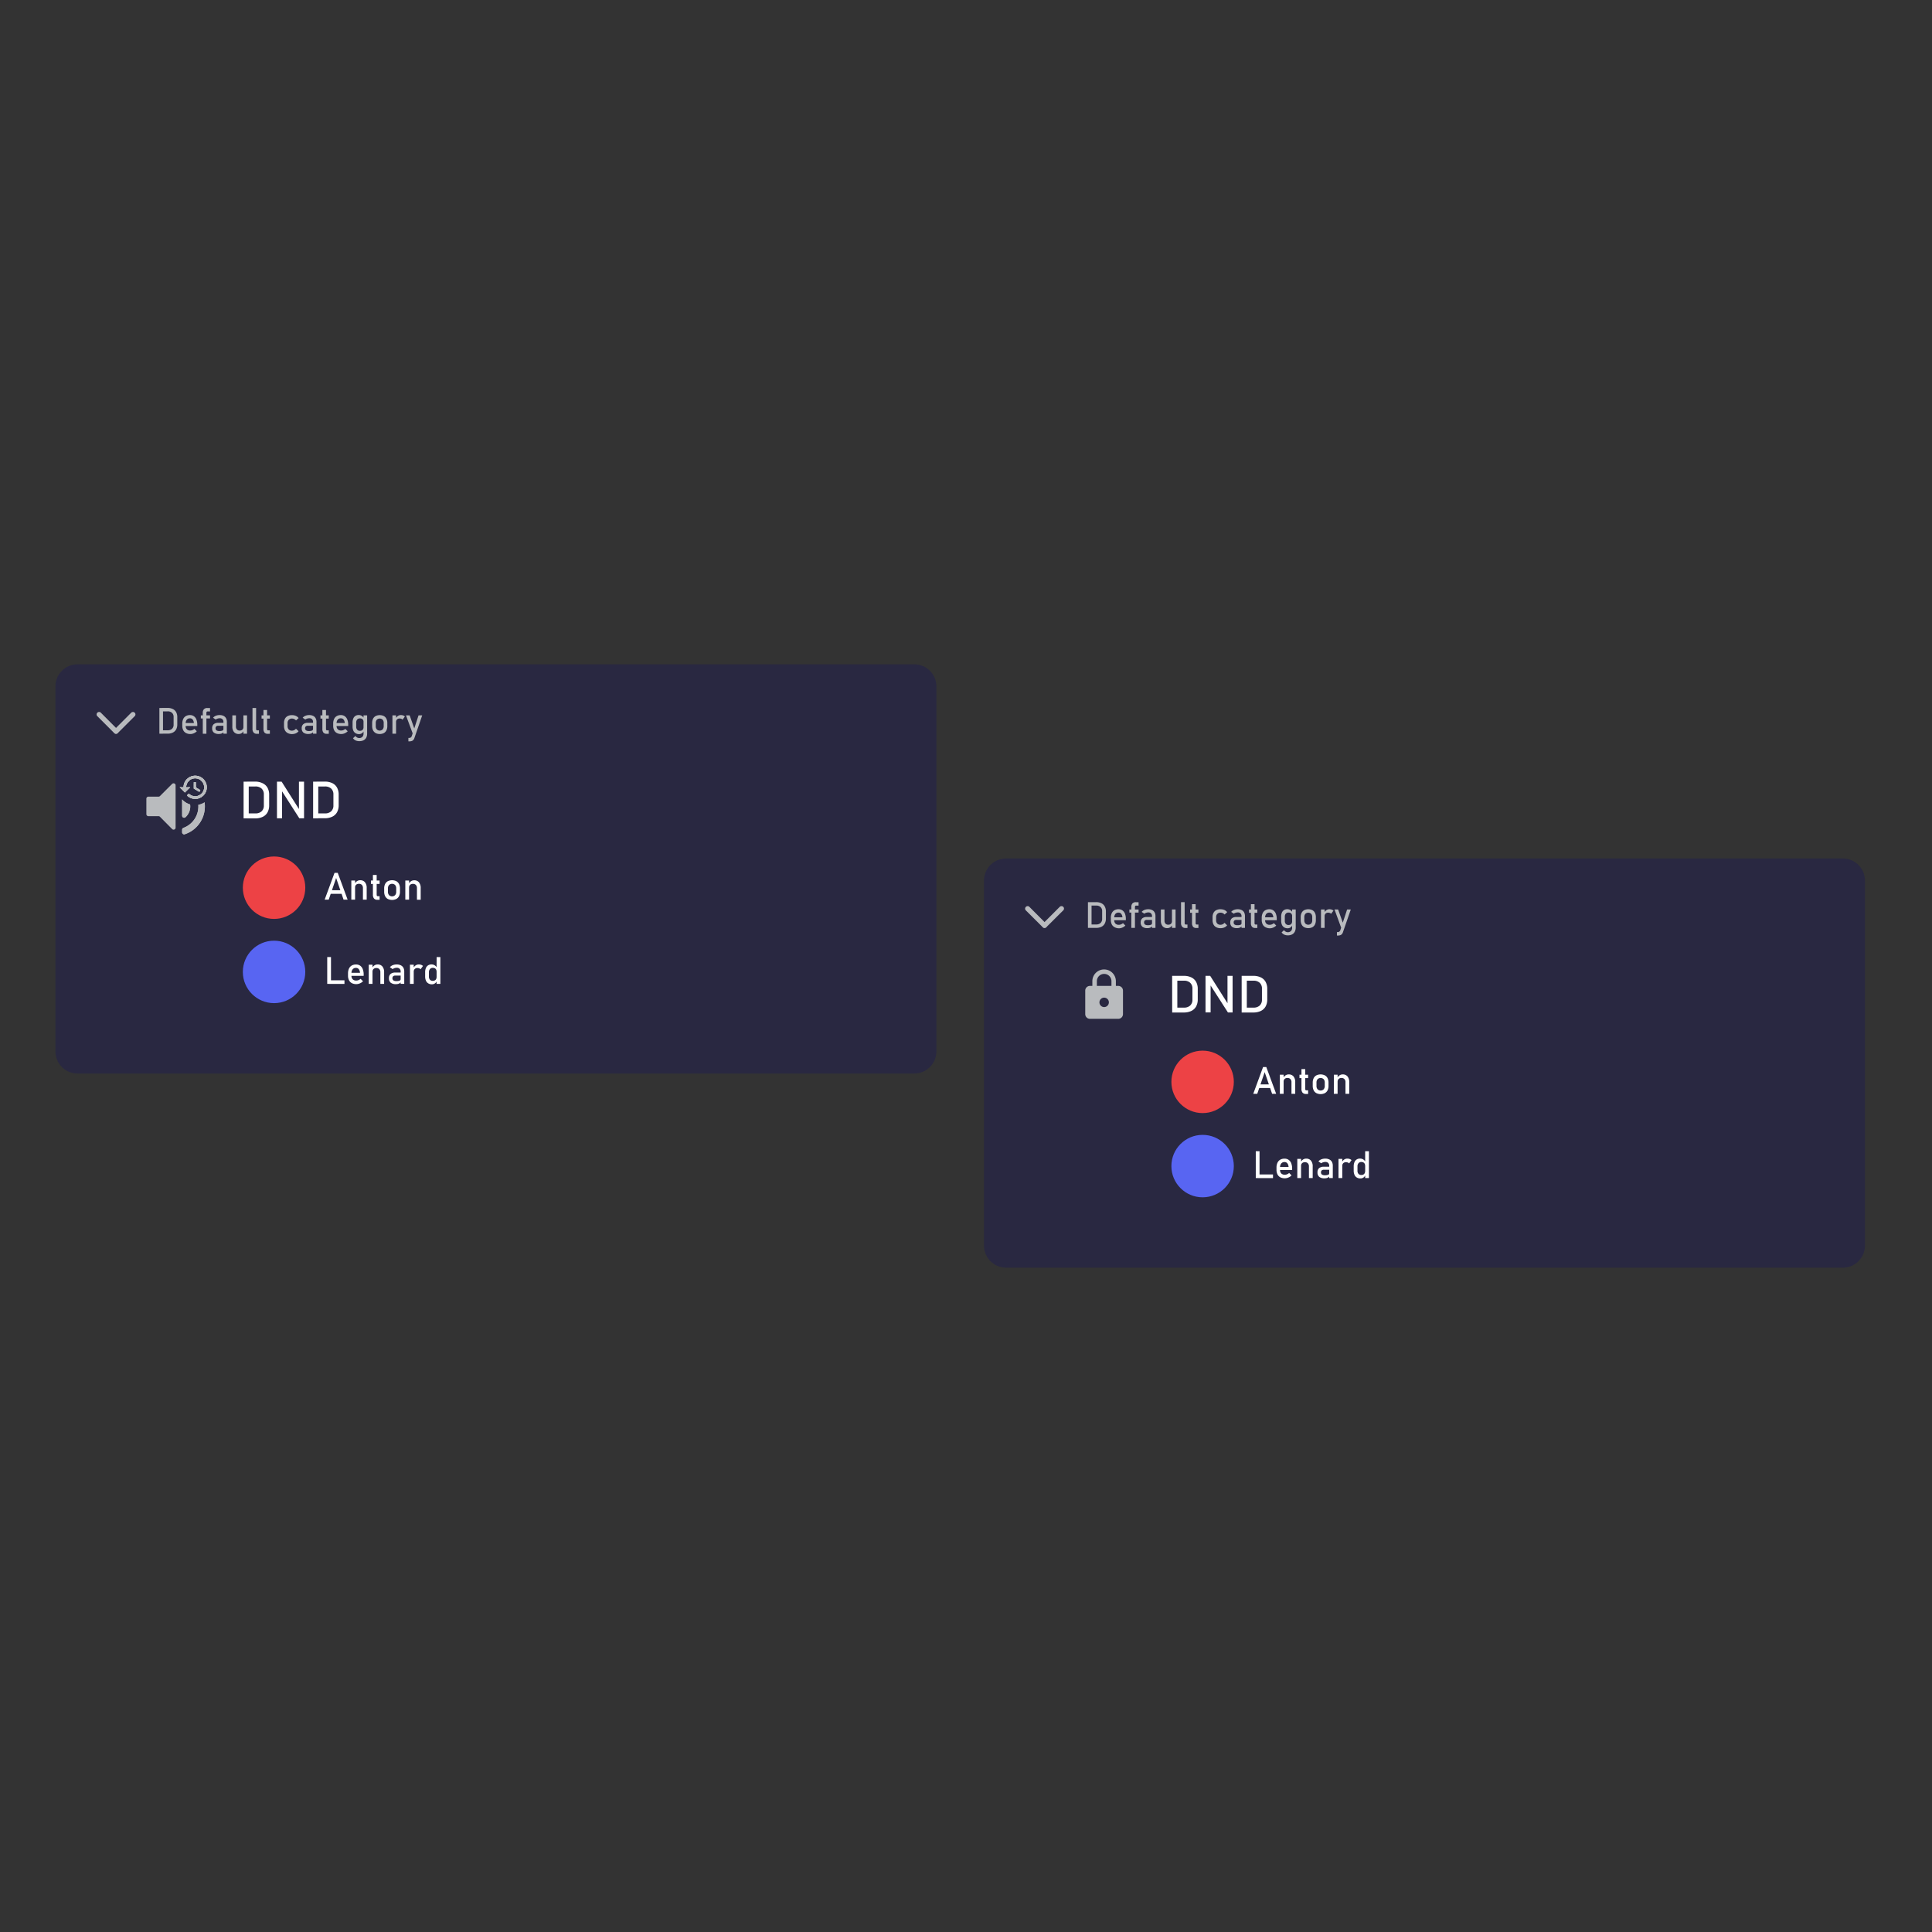 <svg id="Layer_1" data-name="Layer 1" xmlns="http://www.w3.org/2000/svg" viewBox="0 0 1603.26 1603.26"><rect x="0" y="0" width="1603.26" height="1603.26" fill="#333333" stroke="none"/><defs><style>.cls-1{fill:#292841;}.cls-2{fill:#b9bbbe;}.cls-3{fill:#fff;}.cls-4{fill:#ed4245;}.cls-5{fill:#5865f2;}</style></defs><path class="cls-1" d="M777.06,569.63V872.47a18.36,18.36,0,0,1-18.35,18.37H64.39A18.36,18.36,0,0,1,46,872.47V569.63a18.34,18.34,0,0,1,18.36-18.34H758.71A18.35,18.35,0,0,1,777.06,569.63Z"/><path class="cls-2" d="M151.49,663.84a14.43,14.43,0,0,0,6.26,3.74,11.42,11.42,0,0,1,.12,1.67,12,12,0,0,1-3.93,8.92,1.68,1.68,0,0,1-2.82-1.23V663.45C151.24,663.59,151.37,663.72,151.49,663.84Z"/><path class="cls-2" d="M153.27,657.48l-4.16-4.15h3.21a9.16,9.16,0,0,1,.16-1.74,9.62,9.62,0,0,1,9.91-7.85,9.62,9.62,0,0,1,1.11,19.09,10.05,10.05,0,0,1-1.56.12,9.56,9.56,0,0,1-6.79-2.82l1.51-1.51a7.45,7.45,0,0,0,5.28,2.19,5.31,5.31,0,0,0,.69,0,7.48,7.48,0,1,0-8.12-8.28,5.77,5.77,0,0,0,0,.83h3.2L157,654l-3.61,3.6Z"/><polygon class="cls-2" points="162.47 653.48 165.67 655.38 166.23 655.71 166.07 655.98 165.41 657.09 160.87 654.4 160.87 649.06 162.47 649.06 162.47 653.48"/><path class="cls-2" d="M169.78,665.79a24.58,24.58,0,0,1,.24,3.45,24.29,24.29,0,0,1-16.69,23.06,1.68,1.68,0,0,1-2.21-1.59v-2.15a1.65,1.65,0,0,1,1.09-1.56,18.92,18.92,0,0,0,12.4-17.75c0-.45,0-.9-.05-1.35A14.54,14.54,0,0,0,169.78,665.79Z"/><path class="cls-2" d="M169.78,665.79a14.37,14.37,0,0,1-5.21,2.1c0,.44.05.89.05,1.35A18.9,18.9,0,0,1,152.21,687a1.66,1.66,0,0,0-1.08,1.56v2.15a1.68,1.68,0,0,0,2.21,1.59A24.29,24.29,0,0,0,170,669.23,26.28,26.28,0,0,0,169.78,665.79Zm-6.28-3a9.64,9.64,0,0,0,4.88-2.36,22.66,22.66,0,0,0-.92-2.08,7.53,7.53,0,0,1-4.83,2.4A20.84,20.84,0,0,1,163.5,662.82Zm2.57-6.85c-.12-.19-.26-.38-.4-.58l-3.21-1.91v-1.82c-.51-.49-1-1-1.6-1.4v4.14l4.54,2.7ZM157,654l.71-.71h-1.74C156.28,653.56,156.61,653.79,157,654Zm0-6.31c-.67-.36-1.36-.67-2.06-1a9.64,9.64,0,0,0-2.44,4.83,17.52,17.52,0,0,1,2,.91A7.42,7.42,0,0,1,157,647.73Zm.78,19.85a14.37,14.37,0,0,1-6.26-3.74c-.12-.12-.25-.25-.37-.39v13.48a1.67,1.67,0,0,0,2.81,1.23,12,12,0,0,0,3.93-8.92A12.86,12.86,0,0,0,157.76,667.58Zm-14.9-17.07-10.14,10.14a1.68,1.68,0,0,1-1.18.49h-8.42a1.68,1.68,0,0,0-1.68,1.68v12.84a1.68,1.68,0,0,0,1.68,1.68h8.42a1.62,1.62,0,0,1,1.18.49L142.86,688a1.67,1.67,0,0,0,2.86-1.19V651.69A1.68,1.68,0,0,0,142.86,650.51Z"/><polygon class="cls-2" points="162.47 653.48 165.67 655.38 166.23 655.71 166.07 655.98 165.41 657.09 160.87 654.4 160.87 649.06 162.47 649.06 162.47 653.48"/><path class="cls-2" d="M168.38,660.46a9.64,9.64,0,0,1-4.88,2.36,10.05,10.05,0,0,1-1.56.12,9.59,9.59,0,0,1-6.79-2.81l1.51-1.52a7.46,7.46,0,0,0,5.28,2.2,5.32,5.32,0,0,0,.69,0,7.48,7.48,0,1,0-8.12-8.27,5.63,5.63,0,0,0,0,.83h3.2l-.71.7-3.61,3.6-.07-.15-4.16-4.15h3.21a9,9,0,0,1,.16-1.74,9.48,9.48,0,0,1,2.44-4.83,9.61,9.61,0,1,1,13.45,13.7Z"/><path class="cls-2" d="M151.13,663.45c.12.14.24.26.37.39h-.37Z"/><polygon class="cls-2" points="162.47 653.48 165.67 655.38 166.23 655.71 166.07 655.98 165.41 657.09 160.87 654.4 160.87 649.06 162.47 649.06 162.47 653.48"/><path class="cls-2" d="M168.38,660.46a9.64,9.64,0,0,1-4.88,2.36,10.05,10.05,0,0,1-1.56.12,9.59,9.59,0,0,1-6.79-2.81l1.51-1.52a7.46,7.46,0,0,0,5.28,2.2,5.32,5.32,0,0,0,.69,0,7.48,7.48,0,1,0-8.12-8.27,5.63,5.63,0,0,0,0,.83h3.2l-.71.7-3.61,3.6-.07-.15-4.16-4.15h3.21a9,9,0,0,1,.16-1.74,9.48,9.48,0,0,1,2.44-4.83,9.61,9.61,0,1,1,13.45,13.7Z"/><path class="cls-2" d="M165.67,655.38l-3.21-1.9v-4.43h-1.6v5.34l4.54,2.7.67-1.12.16-.26Zm5.87-2.5a9.62,9.62,0,0,0-19.06-1.29,9,9,0,0,0-.16,1.74h-3.21l4.16,4.15.07.15L157,654l.71-.7h-3.2a7.47,7.47,0,1,1,13,5,7.53,7.53,0,0,1-4.83,2.4c-.23,0-.46,0-.69,0a7.42,7.42,0,0,1-5.27-2.2l-1.52,1.52a9.59,9.59,0,0,0,6.79,2.81,10,10,0,0,0,1.56-.12,9.65,9.65,0,0,0,8-9.94Zm-5.87,2.5.4.59.16-.26Zm-3.2-6.32h-1.6v1.2c.55.44,1.08.91,1.6,1.4Z"/><path class="cls-3" d="M202.14,648.67h4.27v30.42h-4.27ZM205,675h6.88a7.27,7.27,0,0,0,5.22-1.75,6.4,6.4,0,0,0,1.85-4.92v-9a6.4,6.4,0,0,0-1.85-4.92,7.27,7.27,0,0,0-5.22-1.75H205v-4.06h6.76A14,14,0,0,1,218,650a8.92,8.92,0,0,1,4,3.72,12,12,0,0,1,1.36,5.9v8.62a12,12,0,0,1-1.36,5.9,8.89,8.89,0,0,1-4,3.72,14.09,14.09,0,0,1-6.26,1.28H205Z"/><path class="cls-3" d="M229.84,648.67h3.87l14.88,23.52-.51.54V648.67h4.23v30.4H248.4l-14.83-23.16.5-.54v23.7h-4.23Z"/><path class="cls-3" d="M259.84,648.67h4.27v30.42h-4.27ZM262.73,675h6.88a7.27,7.27,0,0,0,5.22-1.75,6.44,6.44,0,0,0,1.85-4.92v-9a6.44,6.44,0,0,0-1.85-4.92,7.27,7.27,0,0,0-5.22-1.75h-6.88v-4.06h6.75a14.09,14.09,0,0,1,6.26,1.28,8.84,8.84,0,0,1,3.95,3.72,11.94,11.94,0,0,1,1.36,5.9v8.62a11.94,11.94,0,0,1-1.36,5.9,8.82,8.82,0,0,1-4,3.72,14.16,14.16,0,0,1-6.27,1.28h-6.73Z"/><path class="cls-2" d="M132.27,587.51h3v21.36h-3Zm2,18.51h4.83a5.11,5.11,0,0,0,3.66-1.23,4.52,4.52,0,0,0,1.3-3.46V595a4.49,4.49,0,0,0-1.3-3.45,5.11,5.11,0,0,0-3.66-1.23H134.3v-2.85H139a9.82,9.82,0,0,1,4.39.9,6.17,6.17,0,0,1,2.78,2.61,8.5,8.5,0,0,1,.95,4.14v6.05a8.51,8.51,0,0,1-.95,4.15,6.3,6.3,0,0,1-2.79,2.61,9.82,9.82,0,0,1-4.39.9H134.3Z"/><path class="cls-2" d="M154.34,608.29a5.3,5.3,0,0,1-2.28-2.33,8.06,8.06,0,0,1-.79-3.7v-1.72a9.08,9.08,0,0,1,.76-3.87,5.42,5.42,0,0,1,2.2-2.43,6.74,6.74,0,0,1,3.46-.84,5.53,5.53,0,0,1,3.26,1,6,6,0,0,1,2.07,2.77,11.86,11.86,0,0,1,.71,4.33v1H153.45V600h7.43a5.15,5.15,0,0,0-1-2.9,2.71,2.71,0,0,0-2.23-1,3.22,3.22,0,0,0-2.63,1.12,4.75,4.75,0,0,0-.94,3.16v1.93a4,4,0,0,0,1,2.91,3.8,3.8,0,0,0,2.84,1,4.79,4.79,0,0,0,1.8-.37,5.33,5.33,0,0,0,1.61-1l2,2a8.39,8.39,0,0,1-2.54,1.68,7.16,7.16,0,0,1-2.83.6A7.65,7.65,0,0,1,154.34,608.29Z"/><path class="cls-2" d="M166.67,593.62h7.62v2.56h-7.62Zm1.61-2.07a4.28,4.28,0,0,1,.94-3,3.74,3.74,0,0,1,2.87-1h2.2v2.85h-2.14a.75.75,0,0,0-.65.32,1.46,1.46,0,0,0-.22.84v17.35h-3Z"/><path class="cls-2" d="M177.45,607.92a4.37,4.37,0,0,1-1.4-3.55,4.29,4.29,0,0,1,1.28-3.39,5.65,5.65,0,0,1,3.86-1.13h4.34l.2,2.41h-4.52a2.55,2.55,0,0,0-1.76.52,2.06,2.06,0,0,0-.58,1.59,2,2,0,0,0,.77,1.72,4.05,4.05,0,0,0,2.35.56,6.65,6.65,0,0,0,2.56-.37,1.21,1.21,0,0,0,.84-1.15l.31,2.15a3.47,3.47,0,0,1-1,1,4.15,4.15,0,0,1-1.35.6,6.94,6.94,0,0,1-1.72.2A6.43,6.43,0,0,1,177.45,607.92Zm7.94-8.72a3.2,3.2,0,0,0-.8-2.33,3,3,0,0,0-2.26-.83,6,6,0,0,0-1.79.28,5.5,5.5,0,0,0-1.55.78l-2.19-1.5a5.8,5.8,0,0,1,2.29-1.62,8.15,8.15,0,0,1,3.15-.58,7.18,7.18,0,0,1,3.24.67,4.61,4.61,0,0,1,2.06,1.94,6.18,6.18,0,0,1,.7,3.06v9.8h-2.85Z"/><path class="cls-2" d="M195.79,602.89a3.49,3.49,0,0,0,.82,2.47,3,3,0,0,0,2.3.88,3.11,3.11,0,0,0,2.27-.78,2.94,2.94,0,0,0,.81-2.22l.21,3.19a4.42,4.42,0,0,1-1.53,1.89,4.33,4.33,0,0,1-2.6.77,4.85,4.85,0,0,1-3.9-1.63,6.83,6.83,0,0,1-1.37-4.57v-9.27h3Zm6.2-9.27h3v15.25h-3Z"/><path class="cls-2" d="M212.52,604.93a1.3,1.3,0,0,0,.25.86.83.83,0,0,0,.68.3h1.41v2.85H213.1a3.31,3.31,0,0,1-2.64-1.06,4.36,4.36,0,0,1-.93-3V587.51h3Z"/><path class="cls-2" d="M217.06,593.62h6.88v2.7h-6.88Zm2.43,14.3a4.61,4.61,0,0,1-.86-3V589.18h3v15.75a1.42,1.42,0,0,0,.22.86.75.75,0,0,0,.65.3h1.44v2.85H222.2A3.37,3.37,0,0,1,219.49,607.92Z"/><path class="cls-2" d="M238.72,608.31a5.36,5.36,0,0,1-2.26-2.26,7.77,7.77,0,0,1-.77-3.59V600a7.58,7.58,0,0,1,.77-3.54,5.26,5.26,0,0,1,2.26-2.24,7.64,7.64,0,0,1,3.56-.77,8.09,8.09,0,0,1,2.24.29,6.46,6.46,0,0,1,1.89.83,5,5,0,0,1,1.39,1.32l-2.15,1.94a4.51,4.51,0,0,0-1.52-1.13,4.21,4.21,0,0,0-1.8-.4,3.58,3.58,0,0,0-2.69,1,3.69,3.69,0,0,0-1,2.73v2.51a3.85,3.85,0,0,0,.95,2.79,3.56,3.56,0,0,0,2.7,1,4.16,4.16,0,0,0,1.82-.43,4.53,4.53,0,0,0,1.5-1.2l2.15,2.08a5.32,5.32,0,0,1-1.41,1.3,6.53,6.53,0,0,1-1.88.82,9,9,0,0,1-2.23.28A7.52,7.52,0,0,1,238.72,608.31Z"/><path class="cls-2" d="M251.77,607.92a4.37,4.37,0,0,1-1.4-3.55,4.29,4.29,0,0,1,1.28-3.39,5.66,5.66,0,0,1,3.87-1.13h4.33l.2,2.41h-4.52a2.57,2.57,0,0,0-1.76.52,2.06,2.06,0,0,0-.58,1.59,2,2,0,0,0,.78,1.72,4,4,0,0,0,2.34.56,6.65,6.65,0,0,0,2.56-.37,1.22,1.22,0,0,0,.85-1.15l.3,2.15a3.47,3.47,0,0,1-1,1,4.15,4.15,0,0,1-1.35.6,6.92,6.92,0,0,1-1.71.2A6.46,6.46,0,0,1,251.77,607.92Zm8-8.72a3.25,3.25,0,0,0-.8-2.33,3,3,0,0,0-2.27-.83,6,6,0,0,0-1.79.28,5.5,5.5,0,0,0-1.55.78l-2.19-1.5a5.8,5.8,0,0,1,2.29-1.62,8.15,8.15,0,0,1,3.15-.58,7.18,7.18,0,0,1,3.24.67,4.56,4.56,0,0,1,2.06,1.94,6.18,6.18,0,0,1,.71,3.06v9.8h-2.85Z"/><path class="cls-2" d="M265.94,593.62h6.88v2.7h-6.88Zm2.43,14.3a4.61,4.61,0,0,1-.85-3V589.18h3v15.75a1.42,1.42,0,0,0,.22.86.75.75,0,0,0,.65.3h1.44v2.85h-1.74A3.37,3.37,0,0,1,268.37,607.92Z"/><path class="cls-2" d="M279.56,608.29a5.24,5.24,0,0,1-2.28-2.33,7.93,7.93,0,0,1-.79-3.7v-1.72a8.93,8.93,0,0,1,.76-3.87,5.35,5.35,0,0,1,2.19-2.43,6.78,6.78,0,0,1,3.47-.84,5.55,5.55,0,0,1,3.26,1,5.92,5.92,0,0,1,2.06,2.77,11.64,11.64,0,0,1,.72,4.33v1H278.66V600h7.44a5.08,5.08,0,0,0-1-2.9,2.7,2.7,0,0,0-2.22-1,3.23,3.23,0,0,0-2.64,1.12,4.8,4.8,0,0,0-.93,3.16v1.93a3.94,3.94,0,0,0,1,2.91,3.77,3.77,0,0,0,2.83,1,4.84,4.84,0,0,0,1.81-.37,5.29,5.29,0,0,0,1.6-1l2,2a8.51,8.51,0,0,1-2.54,1.68,7.21,7.21,0,0,1-2.84.6A7.61,7.61,0,0,1,279.56,608.29Z"/><path class="cls-2" d="M295,608.4a4.54,4.54,0,0,1-1.8-2.12,8.28,8.28,0,0,1-.61-3.35v-3.36a8.57,8.57,0,0,1,.6-3.37,4.62,4.62,0,0,1,1.75-2.12,5.15,5.15,0,0,1,2.77-.72,4.58,4.58,0,0,1,2.48.7,5.18,5.18,0,0,1,1.81,2l-.31,3.12a3.54,3.54,0,0,0-.35-1.66,2.41,2.41,0,0,0-1-1,3.4,3.4,0,0,0-1.62-.36,2.92,2.92,0,0,0-2.3.92,3.79,3.79,0,0,0-.82,2.6v3.32a3.65,3.65,0,0,0,.82,2.56,2.91,2.91,0,0,0,2.3.91,3.29,3.29,0,0,0,1.62-.38,2.48,2.48,0,0,0,1-1.08,3.67,3.67,0,0,0,.35-1.69l.21,3.22a4.37,4.37,0,0,1-1.49,1.9,4.17,4.17,0,0,1-2.55.76A5.31,5.31,0,0,1,295,608.4Zm.06,6a5,5,0,0,1-2.11-1.8l2-1.84a4.26,4.26,0,0,0,1.4,1.25,3.63,3.63,0,0,0,1.71.44,3.57,3.57,0,0,0,2.66-1,3.62,3.62,0,0,0,.94-2.68V593.62h3v14.79A7.84,7.84,0,0,1,304,612a5.25,5.25,0,0,1-2.24,2.28,7.58,7.58,0,0,1-3.54.77A7.25,7.25,0,0,1,295.09,614.43Z"/><path class="cls-2" d="M311.73,608.31a5.21,5.21,0,0,1-2.16-2.27,8.07,8.07,0,0,1-.74-3.59V600a7.84,7.84,0,0,1,.74-3.54,5.11,5.11,0,0,1,2.16-2.25,7.85,7.85,0,0,1,6.78,0,5,5,0,0,1,2.15,2.25,7.71,7.71,0,0,1,.75,3.54v2.53a7.77,7.77,0,0,1-.75,3.56,5.11,5.11,0,0,1-2.15,2.26,7.76,7.76,0,0,1-6.78,0Zm5.82-3.06a4.05,4.05,0,0,0,.86-2.76V600a4,4,0,0,0-.86-2.74,3.53,3.53,0,0,0-4.86,0,4,4,0,0,0-.86,2.74v2.53a4.05,4.05,0,0,0,.86,2.76,3.48,3.48,0,0,0,4.86,0Z"/><path class="cls-2" d="M325.66,593.62h3v15.25h-3Zm7.39,2.88a3.52,3.52,0,0,0-1.39-.25,3,3,0,0,0-2.21.78,3,3,0,0,0-.79,2.19l-.31-2.94a5.6,5.6,0,0,1,1.82-2.12,4.29,4.29,0,0,1,2.47-.76,5.59,5.59,0,0,1,1.89.3,4.23,4.23,0,0,1,1.47.89l-1.95,2.64A2.55,2.55,0,0,0,333.05,596.5Z"/><path class="cls-2" d="M336.89,593.62h3.05l4.69,13.25L343,610.11Zm13.49,0-6.49,18.82a4.48,4.48,0,0,1-.92,1.65,3.21,3.21,0,0,1-1.41.87,6.82,6.82,0,0,1-2.06.27h-.6v-2.88h.6a2.36,2.36,0,0,0,1.33-.34,2.74,2.74,0,0,0,.86-1.16l5.64-17.23Z"/><path class="cls-2" d="M111.78,591.42h0a2,2,0,0,1,0,2.89l-14,14a2,2,0,0,1-2.89,0h0a2,2,0,0,1,0-2.88l14-14A2.06,2.06,0,0,1,111.78,591.42Z"/><path class="cls-2" d="M80.79,591.42h0a2,2,0,0,1,2.89,0l13.95,14a2,2,0,0,1,0,2.88h0a2,2,0,0,1-2.88,0l-14-14A2,2,0,0,1,80.79,591.42Z"/><circle class="cls-4" cx="227.43" cy="736.65" r="25.91"/><path class="cls-3" d="M277.61,724.32h2.66l8.21,22.26h-3.37l-6.17-18-6.16,18h-3.37Zm-4.42,14.4H284.9v3H273.19Z"/><path class="cls-3" d="M291.54,730.69h3.12v15.89h-3.12Zm9.64,6.26a3.63,3.63,0,0,0-.87-2.6,3.23,3.23,0,0,0-2.45-.92,3.28,3.28,0,0,0-2.37.81,3.05,3.05,0,0,0-.83,2.28l-.32-3.06a5.67,5.67,0,0,1,1.92-2.22,4.66,4.66,0,0,1,2.62-.78,4.94,4.94,0,0,1,4,1.69,7.27,7.27,0,0,1,1.41,4.78v9.65h-3.12Z"/><path class="cls-3" d="M307.82,730.69H315v2.82h-7.16Zm2.53,14.9a4.83,4.83,0,0,1-.89-3.15V726.07h3.12v16.4a1.53,1.53,0,0,0,.23.9.77.77,0,0,0,.67.31H315v3h-1.8A3.5,3.5,0,0,1,310.35,745.59Z"/><path class="cls-3" d="M321.82,746a5.39,5.39,0,0,1-2.24-2.36,8.4,8.4,0,0,1-.77-3.74V737.3a8.25,8.25,0,0,1,.77-3.7,5.45,5.45,0,0,1,2.24-2.34,8.23,8.23,0,0,1,7.08,0,5.45,5.45,0,0,1,2.24,2.34,8.25,8.25,0,0,1,.77,3.7v2.63a8.24,8.24,0,0,1-.77,3.71A5.42,5.42,0,0,1,328.9,746a8.14,8.14,0,0,1-7.08,0Zm6.07-3.18a4.21,4.21,0,0,0,.9-2.88V737.3a4.16,4.16,0,0,0-.9-2.86,3.67,3.67,0,0,0-5.06,0,4.16,4.16,0,0,0-.9,2.86v2.63a4.21,4.21,0,0,0,.9,2.88,3.62,3.62,0,0,0,5.06,0Z"/><path class="cls-3" d="M336.35,730.69h3.12v15.89h-3.12ZM346,737a3.63,3.63,0,0,0-.87-2.6,3.23,3.23,0,0,0-2.45-.92,3.28,3.28,0,0,0-2.37.81,3.05,3.05,0,0,0-.83,2.28l-.32-3.06a5.67,5.67,0,0,1,1.92-2.22,4.66,4.66,0,0,1,2.62-.78,4.94,4.94,0,0,1,4,1.69,7.27,7.27,0,0,1,1.41,4.78v9.65H346Z"/><circle class="cls-5" cx="227.43" cy="806.54" r="25.91"/><path class="cls-3" d="M271.55,794.21h3.12v22.25h-3.12Zm1.56,19.29h12.74v3H273.11Z"/><path class="cls-3" d="M292,815.87a5.54,5.54,0,0,1-2.38-2.43,8.43,8.43,0,0,1-.82-3.86v-1.79a9.46,9.46,0,0,1,.79-4,5.67,5.67,0,0,1,2.29-2.54,7.07,7.07,0,0,1,3.61-.87,5.76,5.76,0,0,1,3.4,1,6.28,6.28,0,0,1,2.15,2.88,12.44,12.44,0,0,1,.74,4.52v1H291v-2.51h7.74a5.32,5.32,0,0,0-1-3,2.82,2.82,0,0,0-2.32-1.07,3.38,3.38,0,0,0-2.75,1.16,5,5,0,0,0-1,3.29v2a4.16,4.16,0,0,0,1,3,4,4,0,0,0,3,1.05,4.82,4.82,0,0,0,1.88-.38,5.36,5.36,0,0,0,1.67-1.07l2.05,2.05a8.55,8.55,0,0,1-2.65,1.75,7.41,7.41,0,0,1-2.95.62A8,8,0,0,1,292,815.87Z"/><path class="cls-3" d="M306,800.58h3.12v15.88H306Zm9.64,6.26a3.63,3.63,0,0,0-.87-2.6,3.2,3.2,0,0,0-2.45-.92,3.28,3.28,0,0,0-2.37.81,3.05,3.05,0,0,0-.83,2.28l-.32-3.06a5.67,5.67,0,0,1,1.92-2.22,4.66,4.66,0,0,1,2.62-.78,4.9,4.9,0,0,1,4,1.69,7.21,7.21,0,0,1,1.42,4.78v9.64h-3.12Z"/><path class="cls-3" d="M324.21,815.48a4.55,4.55,0,0,1-1.45-3.7,4.45,4.45,0,0,1,1.33-3.53,5.91,5.91,0,0,1,4-1.18h4.51l.21,2.51h-4.71a2.67,2.67,0,0,0-1.83.54,2.13,2.13,0,0,0-.6,1.66,2,2,0,0,0,.8,1.79,4.16,4.16,0,0,0,2.44.58,7,7,0,0,0,2.67-.38,1.25,1.25,0,0,0,.88-1.19l.32,2.23a3.65,3.65,0,0,1-1,1.06,4.69,4.69,0,0,1-1.4.62,7.63,7.63,0,0,1-1.8.2A6.74,6.74,0,0,1,324.21,815.48Zm8.28-9.09a3.35,3.35,0,0,0-.83-2.42,3.14,3.14,0,0,0-2.37-.87,6.23,6.23,0,0,0-1.86.29,5.68,5.68,0,0,0-1.61.82l-2.28-1.57a6,6,0,0,1,2.38-1.69,8.63,8.63,0,0,1,3.28-.6,7.47,7.47,0,0,1,3.38.7,4.78,4.78,0,0,1,2.15,2,6.46,6.46,0,0,1,.73,3.19v10.2h-3Z"/><path class="cls-3" d="M340.2,800.58h3.13v15.88H340.2Zm7.7,3a3.83,3.83,0,0,0-1.45-.26,3.08,3.08,0,0,0-2.3.82,3,3,0,0,0-.82,2.27l-.33-3.06a5.92,5.92,0,0,1,1.9-2.21,4.48,4.48,0,0,1,2.57-.79,5.82,5.82,0,0,1,2,.31,4.38,4.38,0,0,1,1.54.93l-2,2.75A2.58,2.58,0,0,0,347.9,803.58Z"/><path class="cls-3" d="M355.33,816a4.76,4.76,0,0,1-1.87-2.21,8.56,8.56,0,0,1-.65-3.49v-3.5a8.81,8.81,0,0,1,.63-3.51,4.79,4.79,0,0,1,1.83-2.21,5.34,5.34,0,0,1,2.89-.76,4.75,4.75,0,0,1,2.57.74,5.46,5.46,0,0,1,1.89,2.06l-.32,3.25a3.81,3.81,0,0,0-.36-1.73,2.53,2.53,0,0,0-1.07-1.1,3.52,3.52,0,0,0-1.69-.37,3,3,0,0,0-2.39,1,4,4,0,0,0-.85,2.71v3.46a3.84,3.84,0,0,0,.85,2.67,3,3,0,0,0,2.39.94,3.41,3.41,0,0,0,1.69-.39,2.57,2.57,0,0,0,1.07-1.12,4,4,0,0,0,.36-1.76l.22,3.35a4.58,4.58,0,0,1-1.56,2,4.32,4.32,0,0,1-2.65.8A5.55,5.55,0,0,1,355.33,816Zm7-21.77h3.12v22.25H362.3Z"/><path class="cls-1" d="M1547.61,730.77v302.84a18.35,18.35,0,0,1-18.35,18.36H834.94a18.36,18.36,0,0,1-18.37-18.36V730.77a18.36,18.36,0,0,1,18.37-18.35h694.32A18.36,18.36,0,0,1,1547.61,730.77Z"/><path class="cls-3" d="M972.69,809.8H977v30.42h-4.27Zm2.89,26.36h6.88a7.27,7.27,0,0,0,5.22-1.75,6.4,6.4,0,0,0,1.85-4.92v-9a6.4,6.4,0,0,0-1.85-4.92,7.27,7.27,0,0,0-5.22-1.75h-6.88V809.8h6.76a14,14,0,0,1,6.25,1.28,8.92,8.92,0,0,1,4,3.72,12,12,0,0,1,1.36,5.9v8.62a12,12,0,0,1-1.36,5.9,8.89,8.89,0,0,1-4,3.72,14.09,14.09,0,0,1-6.26,1.28h-6.74Z"/><path class="cls-3" d="M1000.39,809.8h3.87l14.87,23.52-.5.54V809.8h4.23v30.4H1019L1004.11,817l.51-.54v23.7h-4.23Z"/><path class="cls-3" d="M1030.39,809.8h4.27v30.42h-4.27Zm2.89,26.36h6.88a7.31,7.31,0,0,0,5.22-1.75,6.44,6.44,0,0,0,1.85-4.92v-9a6.44,6.44,0,0,0-1.85-4.92,7.31,7.31,0,0,0-5.22-1.75h-6.88V809.8H1040a14.09,14.09,0,0,1,6.26,1.28,8.9,8.9,0,0,1,4,3.72,11.94,11.94,0,0,1,1.36,5.9v8.62a11.94,11.94,0,0,1-1.36,5.9,8.92,8.92,0,0,1-4,3.72,14.16,14.16,0,0,1-6.27,1.28h-6.73Z"/><path class="cls-2" d="M902.82,748.64h3V770h-3Zm2,18.51h4.83a5.09,5.09,0,0,0,3.66-1.23,4.52,4.52,0,0,0,1.3-3.46v-6.29a4.49,4.49,0,0,0-1.3-3.45,5.09,5.09,0,0,0-3.66-1.23h-4.83v-2.85h4.74a9.82,9.82,0,0,1,4.39.9,6.17,6.17,0,0,1,2.78,2.61,8.39,8.39,0,0,1,1,4.14v6.05a8.4,8.4,0,0,1-1,4.15A6.28,6.28,0,0,1,914,769.1a9.89,9.89,0,0,1-4.4.9h-4.73Z"/><path class="cls-2" d="M924.9,769.42a5.35,5.35,0,0,1-2.29-2.32,8.13,8.13,0,0,1-.78-3.71v-1.72a9,9,0,0,1,.75-3.86,5.45,5.45,0,0,1,2.2-2.44,6.76,6.76,0,0,1,3.47-.84,5.57,5.57,0,0,1,3.26,1,6,6,0,0,1,2.06,2.77,11.86,11.86,0,0,1,.71,4.33v1H924v-2.41h7.43a5.18,5.18,0,0,0-1-2.9,2.71,2.71,0,0,0-2.22-1,3.23,3.23,0,0,0-2.64,1.12,4.8,4.8,0,0,0-.93,3.16v1.94a4,4,0,0,0,1,2.9,3.81,3.81,0,0,0,2.84,1,4.84,4.84,0,0,0,1.81-.37,5.41,5.41,0,0,0,1.6-1l2,2a8.2,8.2,0,0,1-2.54,1.68,7.16,7.16,0,0,1-2.83.6A7.58,7.58,0,0,1,924.9,769.42Z"/><path class="cls-2" d="M937.22,754.75h7.62v2.56h-7.62Zm1.62-2.07a4.33,4.33,0,0,1,.93-3,3.74,3.74,0,0,1,2.87-1h2.2v2.85H942.7a.75.75,0,0,0-.65.32,1.54,1.54,0,0,0-.22.84V770h-3Z"/><path class="cls-2" d="M948,769.05a4.37,4.37,0,0,1-1.4-3.55,4.29,4.29,0,0,1,1.28-3.39,5.66,5.66,0,0,1,3.87-1.13h4.33l.2,2.41h-4.52a2.57,2.57,0,0,0-1.76.52,2.06,2.06,0,0,0-.58,1.59,2,2,0,0,0,.78,1.72,4,4,0,0,0,2.34.56,6.65,6.65,0,0,0,2.56-.37,1.2,1.2,0,0,0,.85-1.14l.3,2.14a3.34,3.34,0,0,1-1,1,4.15,4.15,0,0,1-1.35.6,6.92,6.92,0,0,1-1.71.2A6.46,6.46,0,0,1,948,769.05Zm8-8.72a3.25,3.25,0,0,0-.8-2.33,3,3,0,0,0-2.27-.83,6,6,0,0,0-1.79.28,5.5,5.5,0,0,0-1.55.78l-2.19-1.5a5.8,5.8,0,0,1,2.29-1.62,8.15,8.15,0,0,1,3.15-.58,7.18,7.18,0,0,1,3.24.67,4.56,4.56,0,0,1,2.06,1.94,6.18,6.18,0,0,1,.71,3.06V770H956Z"/><path class="cls-2" d="M966.35,764a3.48,3.48,0,0,0,.81,2.47,3,3,0,0,0,2.3.88,3.15,3.15,0,0,0,2.28-.78,3,3,0,0,0,.8-2.22l.21,3.19a4.35,4.35,0,0,1-1.53,1.89,4.31,4.31,0,0,1-2.6.77,4.82,4.82,0,0,1-3.9-1.63,6.89,6.89,0,0,1-1.37-4.57v-9.27h3Zm6.19-9.27h3V770h-3Z"/><path class="cls-2" d="M983.08,766.06a1.35,1.35,0,0,0,.24.86.83.83,0,0,0,.68.3h1.41v2.85h-1.76A3.31,3.31,0,0,1,981,769a4.36,4.36,0,0,1-.93-3V748.64h3Z"/><path class="cls-2" d="M987.61,754.75h6.88v2.7h-6.88Zm2.43,14.3a4.61,4.61,0,0,1-.85-3V750.31h3v15.75a1.42,1.42,0,0,0,.22.86.75.75,0,0,0,.65.3h1.44v2.85h-1.74A3.37,3.37,0,0,1,990,769.05Z"/><path class="cls-2" d="M1009.27,769.44a5.28,5.28,0,0,1-2.25-2.26,7.64,7.64,0,0,1-.78-3.59v-2.51a7.46,7.46,0,0,1,.78-3.54,5.23,5.23,0,0,1,2.25-2.24,7.67,7.67,0,0,1,3.56-.77,8.09,8.09,0,0,1,2.24.29,6.46,6.46,0,0,1,1.89.83,5.19,5.19,0,0,1,1.4,1.32l-2.16,1.94a4.41,4.41,0,0,0-1.52-1.13,4.18,4.18,0,0,0-1.8-.4,3.59,3.59,0,0,0-2.69,1,3.7,3.7,0,0,0-1,2.73v2.51a3.85,3.85,0,0,0,.94,2.79,3.56,3.56,0,0,0,2.7,1,4,4,0,0,0,1.82-.43,4.33,4.33,0,0,0,1.5-1.2l2.16,2.08a5.65,5.65,0,0,1-1.41,1.3,6.72,6.72,0,0,1-1.89.82,8.9,8.9,0,0,1-2.23.28A7.55,7.55,0,0,1,1009.27,769.44Z"/><path class="cls-2" d="M1022.32,769.05a4.36,4.36,0,0,1-1.39-3.55,4.28,4.28,0,0,1,1.27-3.39,5.68,5.68,0,0,1,3.87-1.13h4.33l.21,2.41h-4.53a2.52,2.52,0,0,0-1.75.52,2,2,0,0,0-.58,1.59,2,2,0,0,0,.77,1.72,4,4,0,0,0,2.34.56,6.62,6.62,0,0,0,2.56-.37,1.2,1.2,0,0,0,.85-1.14l.31,2.14a3.5,3.5,0,0,1-1,1,4.19,4.19,0,0,1-1.34.6,7,7,0,0,1-1.72.2A6.46,6.46,0,0,1,1022.32,769.05Zm7.95-8.72a3.25,3.25,0,0,0-.8-2.33,3,3,0,0,0-2.27-.83,6.08,6.08,0,0,0-1.79.28,5.5,5.5,0,0,0-1.55.78l-2.18-1.5a5.69,5.69,0,0,1,2.28-1.62,8.15,8.15,0,0,1,3.15-.58,7.22,7.22,0,0,1,3.25.67,4.59,4.59,0,0,1,2.05,1.94,6.18,6.18,0,0,1,.71,3.06V770h-2.85Z"/><path class="cls-2" d="M1036.5,754.75h6.87v2.7h-6.87Zm2.43,14.3a4.55,4.55,0,0,1-.86-3V750.31h3v15.75a1.49,1.49,0,0,0,.22.86.77.77,0,0,0,.65.3h1.44v2.85h-1.73A3.34,3.34,0,0,1,1038.93,769.05Z"/><path class="cls-2" d="M1050.11,769.42a5.27,5.27,0,0,1-2.28-2.32,8,8,0,0,1-.79-3.71v-1.72a8.86,8.86,0,0,1,.76-3.86,5.37,5.37,0,0,1,2.19-2.44,6.78,6.78,0,0,1,3.47-.84,5.55,5.55,0,0,1,3.26,1,5.92,5.92,0,0,1,2.06,2.77,11.64,11.64,0,0,1,.72,4.33v1h-10.29v-2.41h7.44a5.18,5.18,0,0,0-1-2.9,2.73,2.73,0,0,0-2.23-1,3.24,3.24,0,0,0-2.64,1.12,4.8,4.8,0,0,0-.93,3.16v1.94a3.93,3.93,0,0,0,1,2.9,3.79,3.79,0,0,0,2.83,1,4.84,4.84,0,0,0,1.81-.37,5.29,5.29,0,0,0,1.6-1l2,2a8.2,8.2,0,0,1-2.54,1.68,7.21,7.21,0,0,1-2.84.6A7.61,7.61,0,0,1,1050.11,769.42Z"/><path class="cls-2" d="M1065.58,769.53a4.58,4.58,0,0,1-1.79-2.12,8.11,8.11,0,0,1-.62-3.35V760.7a8.57,8.57,0,0,1,.6-3.37,4.58,4.58,0,0,1,1.76-2.12,5.09,5.09,0,0,1,2.76-.72,4.56,4.56,0,0,1,2.48.7,5.18,5.18,0,0,1,1.81,2l-.31,3.12a3.54,3.54,0,0,0-.35-1.66,2.35,2.35,0,0,0-1-1,3.34,3.34,0,0,0-1.62-.36,2.92,2.92,0,0,0-2.3.92,3.84,3.84,0,0,0-.81,2.6v3.32a3.69,3.69,0,0,0,.81,2.56,2.91,2.91,0,0,0,2.3.91,3.24,3.24,0,0,0,1.62-.38,2.42,2.42,0,0,0,1-1.08,3.65,3.65,0,0,0,.35-1.68l.21,3.21a4.3,4.3,0,0,1-1.49,1.9,4.17,4.17,0,0,1-2.55.76A5.34,5.34,0,0,1,1065.58,769.53Zm.06,6a5,5,0,0,1-2.1-1.8l2-1.84a4.15,4.15,0,0,0,1.4,1.25,3.64,3.64,0,0,0,1.72.44,3.56,3.56,0,0,0,2.65-1,3.62,3.62,0,0,0,.94-2.68V754.75h3v14.79a7.84,7.84,0,0,1-.77,3.6,5.2,5.2,0,0,1-2.24,2.28,7.46,7.46,0,0,1-3.54.77A7.25,7.25,0,0,1,1065.64,775.56Z"/><path class="cls-2" d="M1082.28,769.44a5.14,5.14,0,0,1-2.15-2.27,7.93,7.93,0,0,1-.75-3.59V761.1a7.73,7.73,0,0,1,.75-3.55,5,5,0,0,1,2.15-2.25,7.85,7.85,0,0,1,6.78,0,5,5,0,0,1,2.15,2.25,7.73,7.73,0,0,1,.75,3.55v2.52a7.77,7.77,0,0,1-.75,3.56,5.11,5.11,0,0,1-2.15,2.26,7.76,7.76,0,0,1-6.78,0Zm5.82-3.06a4.05,4.05,0,0,0,.86-2.76V761.1a4,4,0,0,0-.86-2.75,3.53,3.53,0,0,0-4.86,0,4,4,0,0,0-.86,2.75v2.52a4.05,4.05,0,0,0,.86,2.76,3.48,3.48,0,0,0,4.86,0Z"/><path class="cls-2" d="M1096.22,754.75h3V770h-3Zm7.38,2.88a3.52,3.52,0,0,0-1.39-.25,3,3,0,0,0-2.21.79,2.92,2.92,0,0,0-.79,2.18l-.31-2.94a5.53,5.53,0,0,1,1.83-2.12,4.23,4.23,0,0,1,2.46-.76,5.59,5.59,0,0,1,1.89.3,4.27,4.27,0,0,1,1.48.89l-2,2.64A2.48,2.48,0,0,0,1103.6,757.63Z"/><path class="cls-2" d="M1107.44,754.75h3l4.69,13.25-1.66,3.24Zm13.5,0-6.5,18.82a4.48,4.48,0,0,1-.92,1.65,3.21,3.21,0,0,1-1.41.87,6.77,6.77,0,0,1-2.06.27h-.6v-2.88h.6a2.36,2.36,0,0,0,1.33-.34,2.66,2.66,0,0,0,.86-1.16l5.64-17.23Z"/><path class="cls-2" d="M882.33,752.55h0a2,2,0,0,1,0,2.89l-14,13.95a2,2,0,0,1-2.89,0h0a2,2,0,0,1,0-2.88l14-14A2.06,2.06,0,0,1,882.33,752.55Z"/><path class="cls-2" d="M851.34,752.55h0a2,2,0,0,1,2.89,0l13.95,14a2,2,0,0,1,0,2.88h0a2,2,0,0,1-2.88,0l-14-13.95A2,2,0,0,1,851.34,752.55Z"/><circle class="cls-4" cx="997.98" cy="897.78" r="25.91"/><path class="cls-3" d="M1048.16,885.46h2.66l8.21,22.25h-3.37l-6.17-18-6.17,18H1040Zm-4.42,14.4h11.71v3h-11.71Z"/><path class="cls-3" d="M1062.09,891.82h3.12v15.89h-3.12Zm9.64,6.26a3.63,3.63,0,0,0-.87-2.6,3.24,3.24,0,0,0-2.45-.92,3.28,3.28,0,0,0-2.37.81,3.05,3.05,0,0,0-.83,2.28l-.32-3.06a5.67,5.67,0,0,1,1.92-2.22,4.66,4.66,0,0,1,2.62-.78,5,5,0,0,1,4,1.69,7.28,7.28,0,0,1,1.41,4.79v9.64h-3.12Z"/><path class="cls-3" d="M1078.37,891.82h7.16v2.82h-7.16Zm2.53,14.9a4.82,4.82,0,0,1-.89-3.14V887.2h3.12v16.41a1.52,1.52,0,0,0,.23.89.77.77,0,0,0,.67.31h1.5v3h-1.8A3.5,3.5,0,0,1,1080.9,906.72Z"/><path class="cls-3" d="M1092.37,907.12a5.33,5.33,0,0,1-2.24-2.36,8.37,8.37,0,0,1-.77-3.74v-2.59a8.18,8.18,0,0,1,.77-3.69,5.29,5.29,0,0,1,2.24-2.34,8.12,8.12,0,0,1,7.07,0,5.31,5.31,0,0,1,2.25,2.34,8.18,8.18,0,0,1,.77,3.69v2.63a8.31,8.31,0,0,1-.77,3.72,5.41,5.41,0,0,1-2.25,2.34,8,8,0,0,1-7.07,0Zm6.07-3.18a4.21,4.21,0,0,0,.9-2.88v-2.63a4.16,4.16,0,0,0-.9-2.86,3.67,3.67,0,0,0-5.06,0,4.16,4.16,0,0,0-.9,2.86v2.63a4.21,4.21,0,0,0,.9,2.88,3.62,3.62,0,0,0,5.06,0Z"/><path class="cls-3" d="M1106.9,891.82H1110v15.89h-3.12Zm9.64,6.26a3.63,3.63,0,0,0-.87-2.6,3.24,3.24,0,0,0-2.45-.92,3.28,3.28,0,0,0-2.37.81,3.05,3.05,0,0,0-.83,2.28l-.32-3.06a5.67,5.67,0,0,1,1.92-2.22,4.66,4.66,0,0,1,2.62-.78,5,5,0,0,1,4,1.69,7.28,7.28,0,0,1,1.41,4.79v9.64h-3.12Z"/><circle class="cls-5" cx="997.98" cy="967.67" r="25.91"/><path class="cls-3" d="M1042.1,955.34h3.12V977.6h-3.12Zm1.56,19.29h12.73v3h-12.73Z"/><path class="cls-3" d="M1062.5,977a5.54,5.54,0,0,1-2.38-2.43,8.43,8.43,0,0,1-.82-3.86v-1.79a9.35,9.35,0,0,1,.79-4,5.67,5.67,0,0,1,2.29-2.54,7.07,7.07,0,0,1,3.61-.87,5.69,5.69,0,0,1,3.4,1,6.19,6.19,0,0,1,2.15,2.87,12.44,12.44,0,0,1,.74,4.52v1h-10.71V968.4h7.74a5.34,5.34,0,0,0-1-3,2.82,2.82,0,0,0-2.32-1.08,3.38,3.38,0,0,0-2.75,1.16,5,5,0,0,0-1,3.29v2a4.14,4.14,0,0,0,1,3,4,4,0,0,0,3,1.06,4.84,4.84,0,0,0,1.88-.39,5.36,5.36,0,0,0,1.67-1.07l2,2.05a8.76,8.76,0,0,1-2.65,1.76,7.62,7.62,0,0,1-3,.62A8,8,0,0,1,1062.5,977Z"/><path class="cls-3" d="M1076.56,961.71h3.13V977.6h-3.13Zm9.65,6.26a3.59,3.59,0,0,0-.88-2.6,3.2,3.2,0,0,0-2.44-.92,3.28,3.28,0,0,0-2.37.81,3,3,0,0,0-.83,2.28l-.32-3.06a5.67,5.67,0,0,1,1.92-2.22,4.66,4.66,0,0,1,2.62-.78,4.92,4.92,0,0,1,4,1.69,7.21,7.21,0,0,1,1.42,4.78v9.65h-3.12Z"/><path class="cls-3" d="M1094.76,976.61a4.54,4.54,0,0,1-1.45-3.7,4.45,4.45,0,0,1,1.33-3.53,5.9,5.9,0,0,1,4-1.18h4.52l.21,2.51h-4.71a2.67,2.67,0,0,0-1.83.54,2.13,2.13,0,0,0-.6,1.66,2,2,0,0,0,.8,1.79,4.14,4.14,0,0,0,2.44.58,7,7,0,0,0,2.67-.38,1.25,1.25,0,0,0,.88-1.19l.32,2.23a3.56,3.56,0,0,1-1,1.06,4.58,4.58,0,0,1-1.4.62,7,7,0,0,1-1.79.21A6.72,6.72,0,0,1,1094.76,976.61Zm8.28-9.08a3.39,3.39,0,0,0-.83-2.43,3.14,3.14,0,0,0-2.37-.86,5.92,5.92,0,0,0-1.86.29,5.41,5.41,0,0,0-1.61.81l-2.28-1.56a5.94,5.94,0,0,1,2.38-1.7,8.63,8.63,0,0,1,3.28-.6,7.47,7.47,0,0,1,3.38.7,4.78,4.78,0,0,1,2.15,2,6.57,6.57,0,0,1,.73,3.19V977.6h-3Z"/><path class="cls-3" d="M1110.75,961.71h3.13V977.6h-3.13Zm7.7,3a3.83,3.83,0,0,0-1.45-.26,3.12,3.12,0,0,0-2.31.82,3.07,3.07,0,0,0-.81,2.27l-.33-3.06a5.83,5.83,0,0,1,1.9-2.21,4.46,4.46,0,0,1,2.57-.79,5.82,5.82,0,0,1,2,.31,4.38,4.38,0,0,1,1.54.93l-2,2.75A2.58,2.58,0,0,0,1118.45,964.71Z"/><path class="cls-3" d="M1125.88,977.11a4.7,4.7,0,0,1-1.87-2.21,8.56,8.56,0,0,1-.65-3.49v-3.5a8.81,8.81,0,0,1,.63-3.51,4.79,4.79,0,0,1,1.83-2.21,5.33,5.33,0,0,1,2.88-.76,4.76,4.76,0,0,1,2.58.74,5.42,5.42,0,0,1,1.89,2.07l-.32,3.24a3.71,3.71,0,0,0-.37-1.73,2.48,2.48,0,0,0-1.06-1.09,3.52,3.52,0,0,0-1.69-.38,3,3,0,0,0-2.4,1,4,4,0,0,0-.84,2.7v3.46a3.85,3.85,0,0,0,.84,2.67,3.07,3.07,0,0,0,2.4.94,3.41,3.41,0,0,0,1.69-.39,2.55,2.55,0,0,0,1.06-1.12,3.84,3.84,0,0,0,.37-1.76l.22,3.35a4.6,4.6,0,0,1-1.56,2,4.34,4.34,0,0,1-2.65.79A5.52,5.52,0,0,1,1125.88,977.11Zm7-21.77H1136V977.6h-3.12Z"/><path class="cls-2" d="M928,818.14h-2v-3.9a9.76,9.76,0,0,0-19.52,0v3.9h-2a3.91,3.91,0,0,0-3.9,3.91v19.52a3.91,3.91,0,0,0,3.9,3.9H928a3.92,3.92,0,0,0,3.9-3.9V822.05A3.92,3.92,0,0,0,928,818.14Zm-11.72,17.57a3.91,3.91,0,1,1,3.91-3.9A3.92,3.92,0,0,1,916.27,835.71Zm6.05-17.57h-12.1v-3.9a6.05,6.05,0,0,1,12.1,0Z"/></svg>